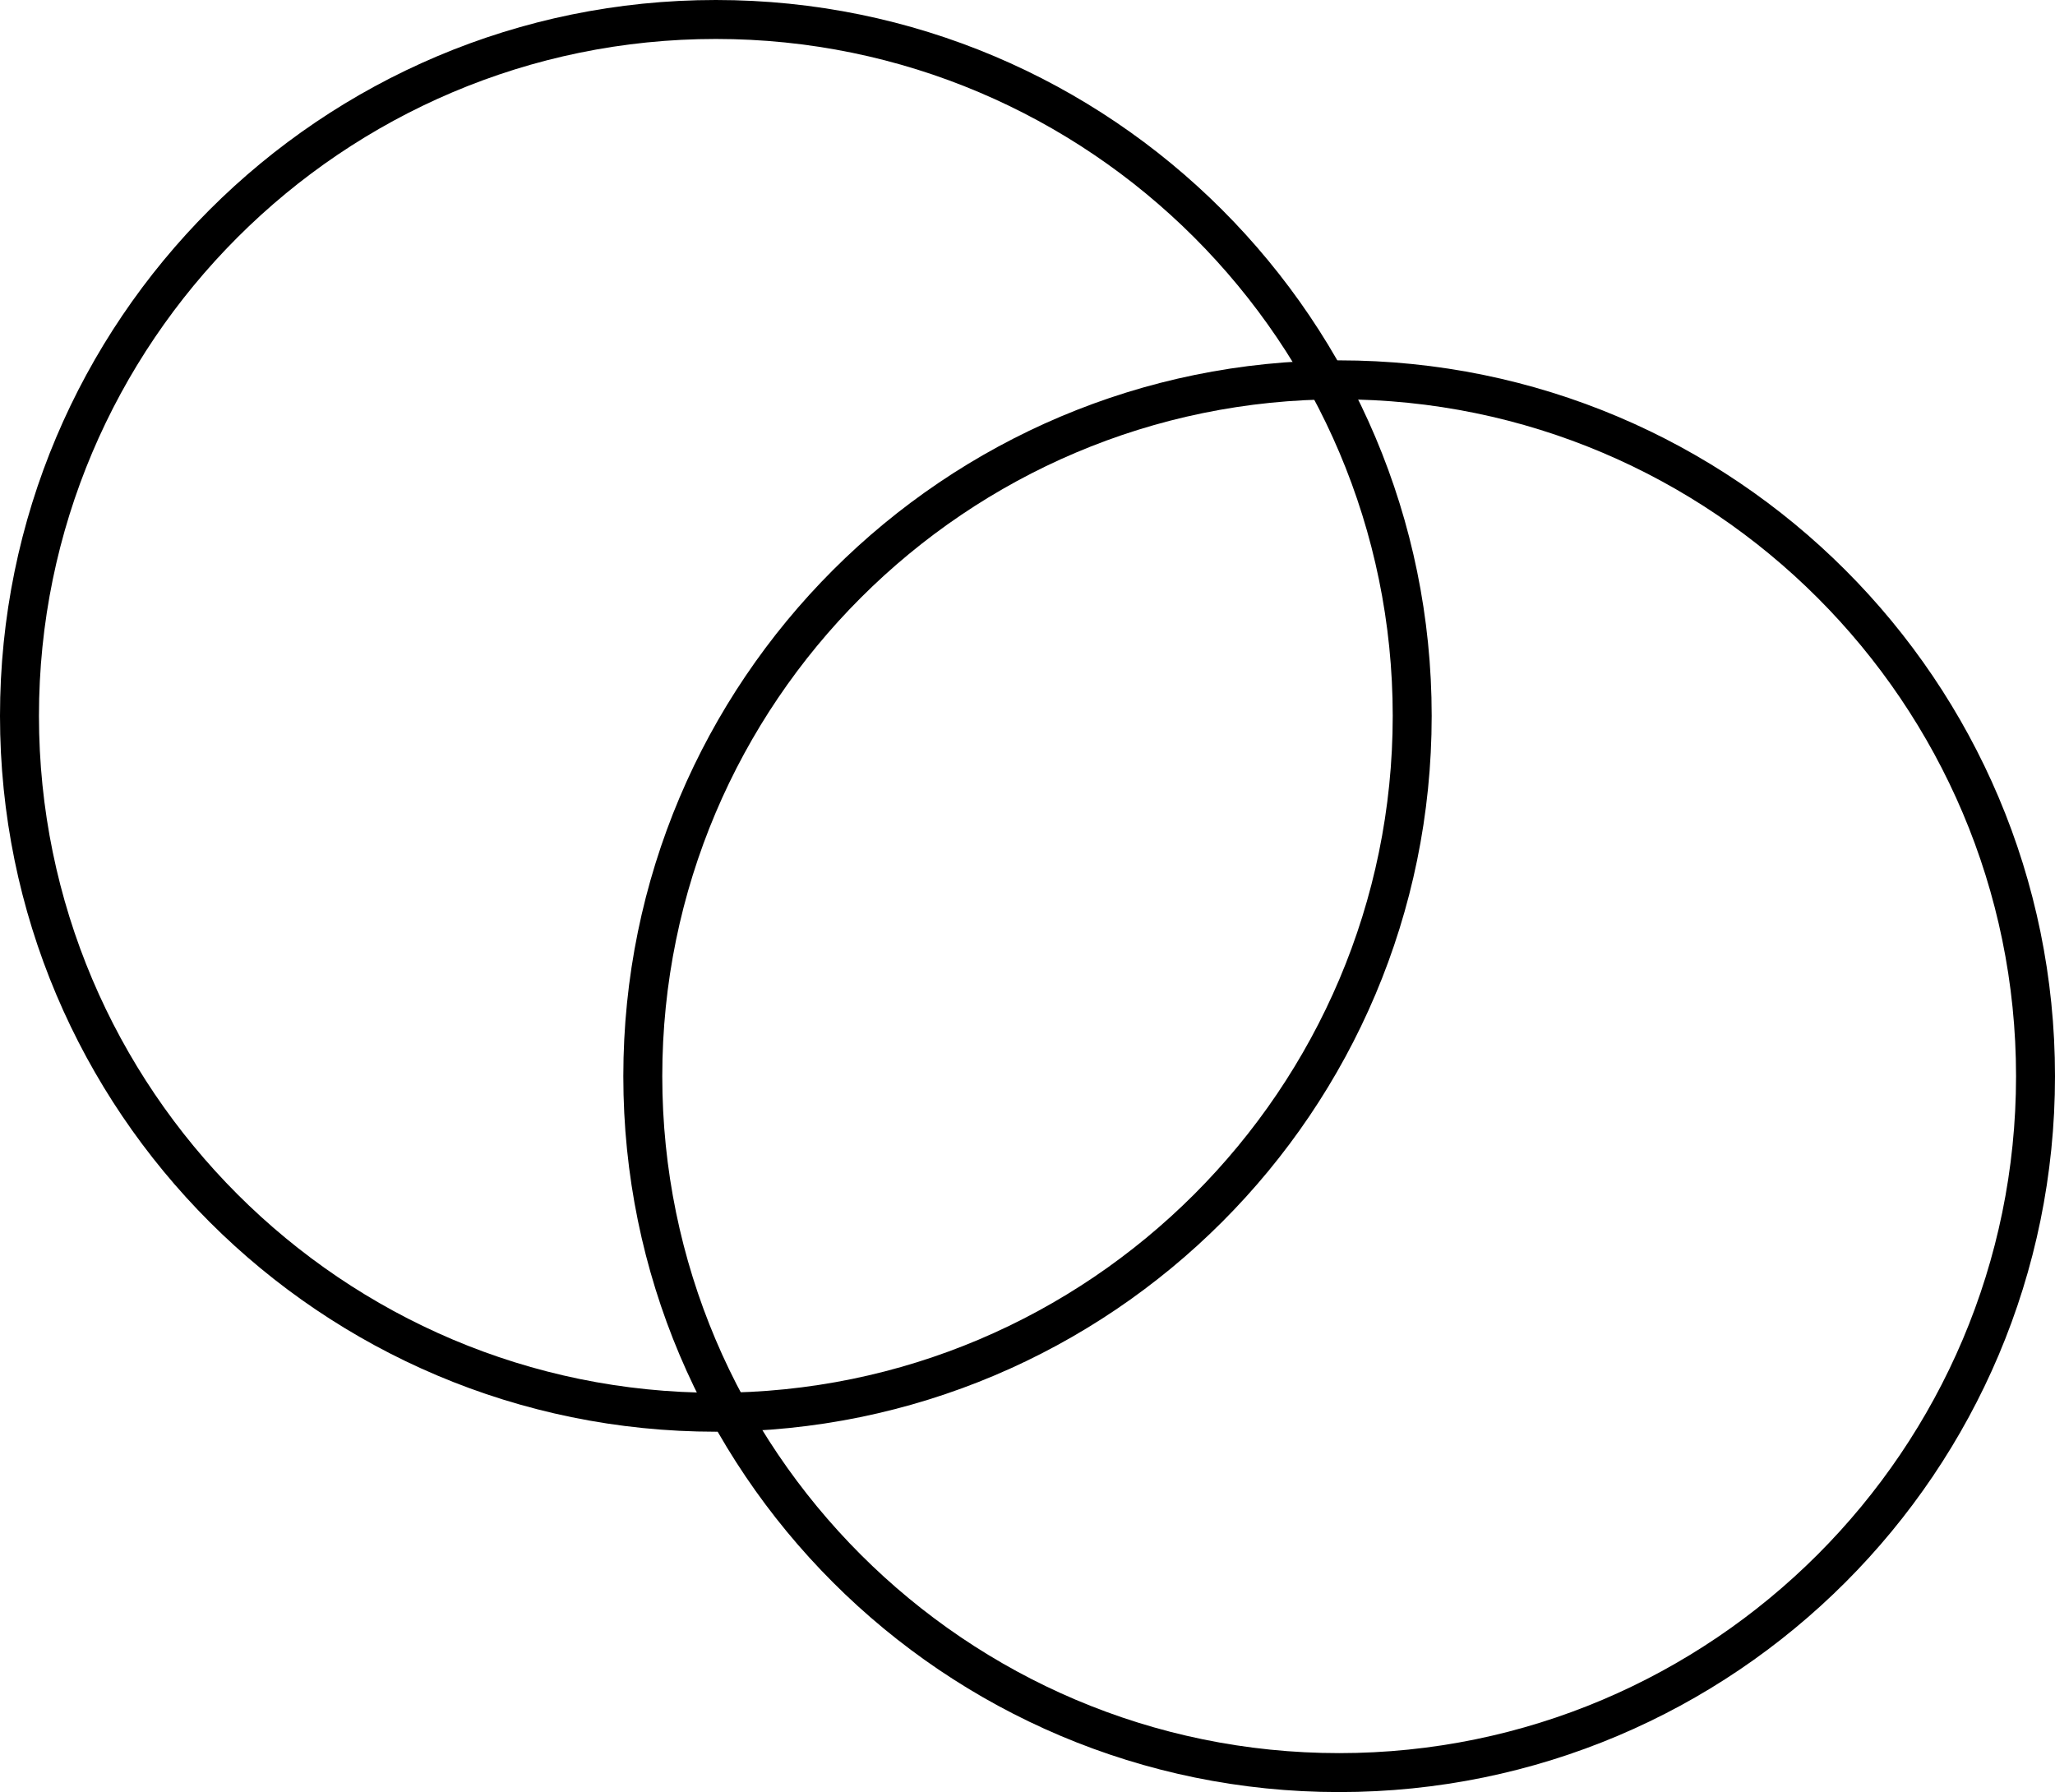 <?xml version="1.0" encoding="iso-8859-1"?>
<!-- Generator: Adobe Illustrator 19.1.0, SVG Export Plug-In . SVG Version: 6.00 Build 0)  -->
<svg version="1.1" id="Layer_1" xmlns="http://www.w3.org/2000/svg" xmlns:xlink="http://www.w3.org/1999/xlink" x="0px" y="0px"
	 viewBox="0 0 105.5 92" style="enable-background:new 0 0 105.5 92;" xml:space="preserve">
<g>
	<path d="M36.75,2C55.911,2,71.5,17.589,71.5,36.75S55.911,71.5,36.75,71.5S2,55.911,2,36.75S17.589,2,36.75,2 M36.75,0
		C16.454,0,0,16.454,0,36.75S16.454,73.5,36.75,73.5S73.5,57.046,73.5,36.75S57.046,0,36.75,0L36.75,0z"/>
</g>
<g>
	<path d="M68.75,20.5c19.161,0,34.75,15.589,34.75,34.75S87.911,90,68.75,90S34,74.411,34,55.25S49.589,20.5,68.75,20.5 M68.75,18.5
		C48.454,18.5,32,34.954,32,55.25S48.454,92,68.75,92s36.75-16.454,36.75-36.75S89.046,18.5,68.75,18.5L68.75,18.5z"/>
</g>
</svg>
